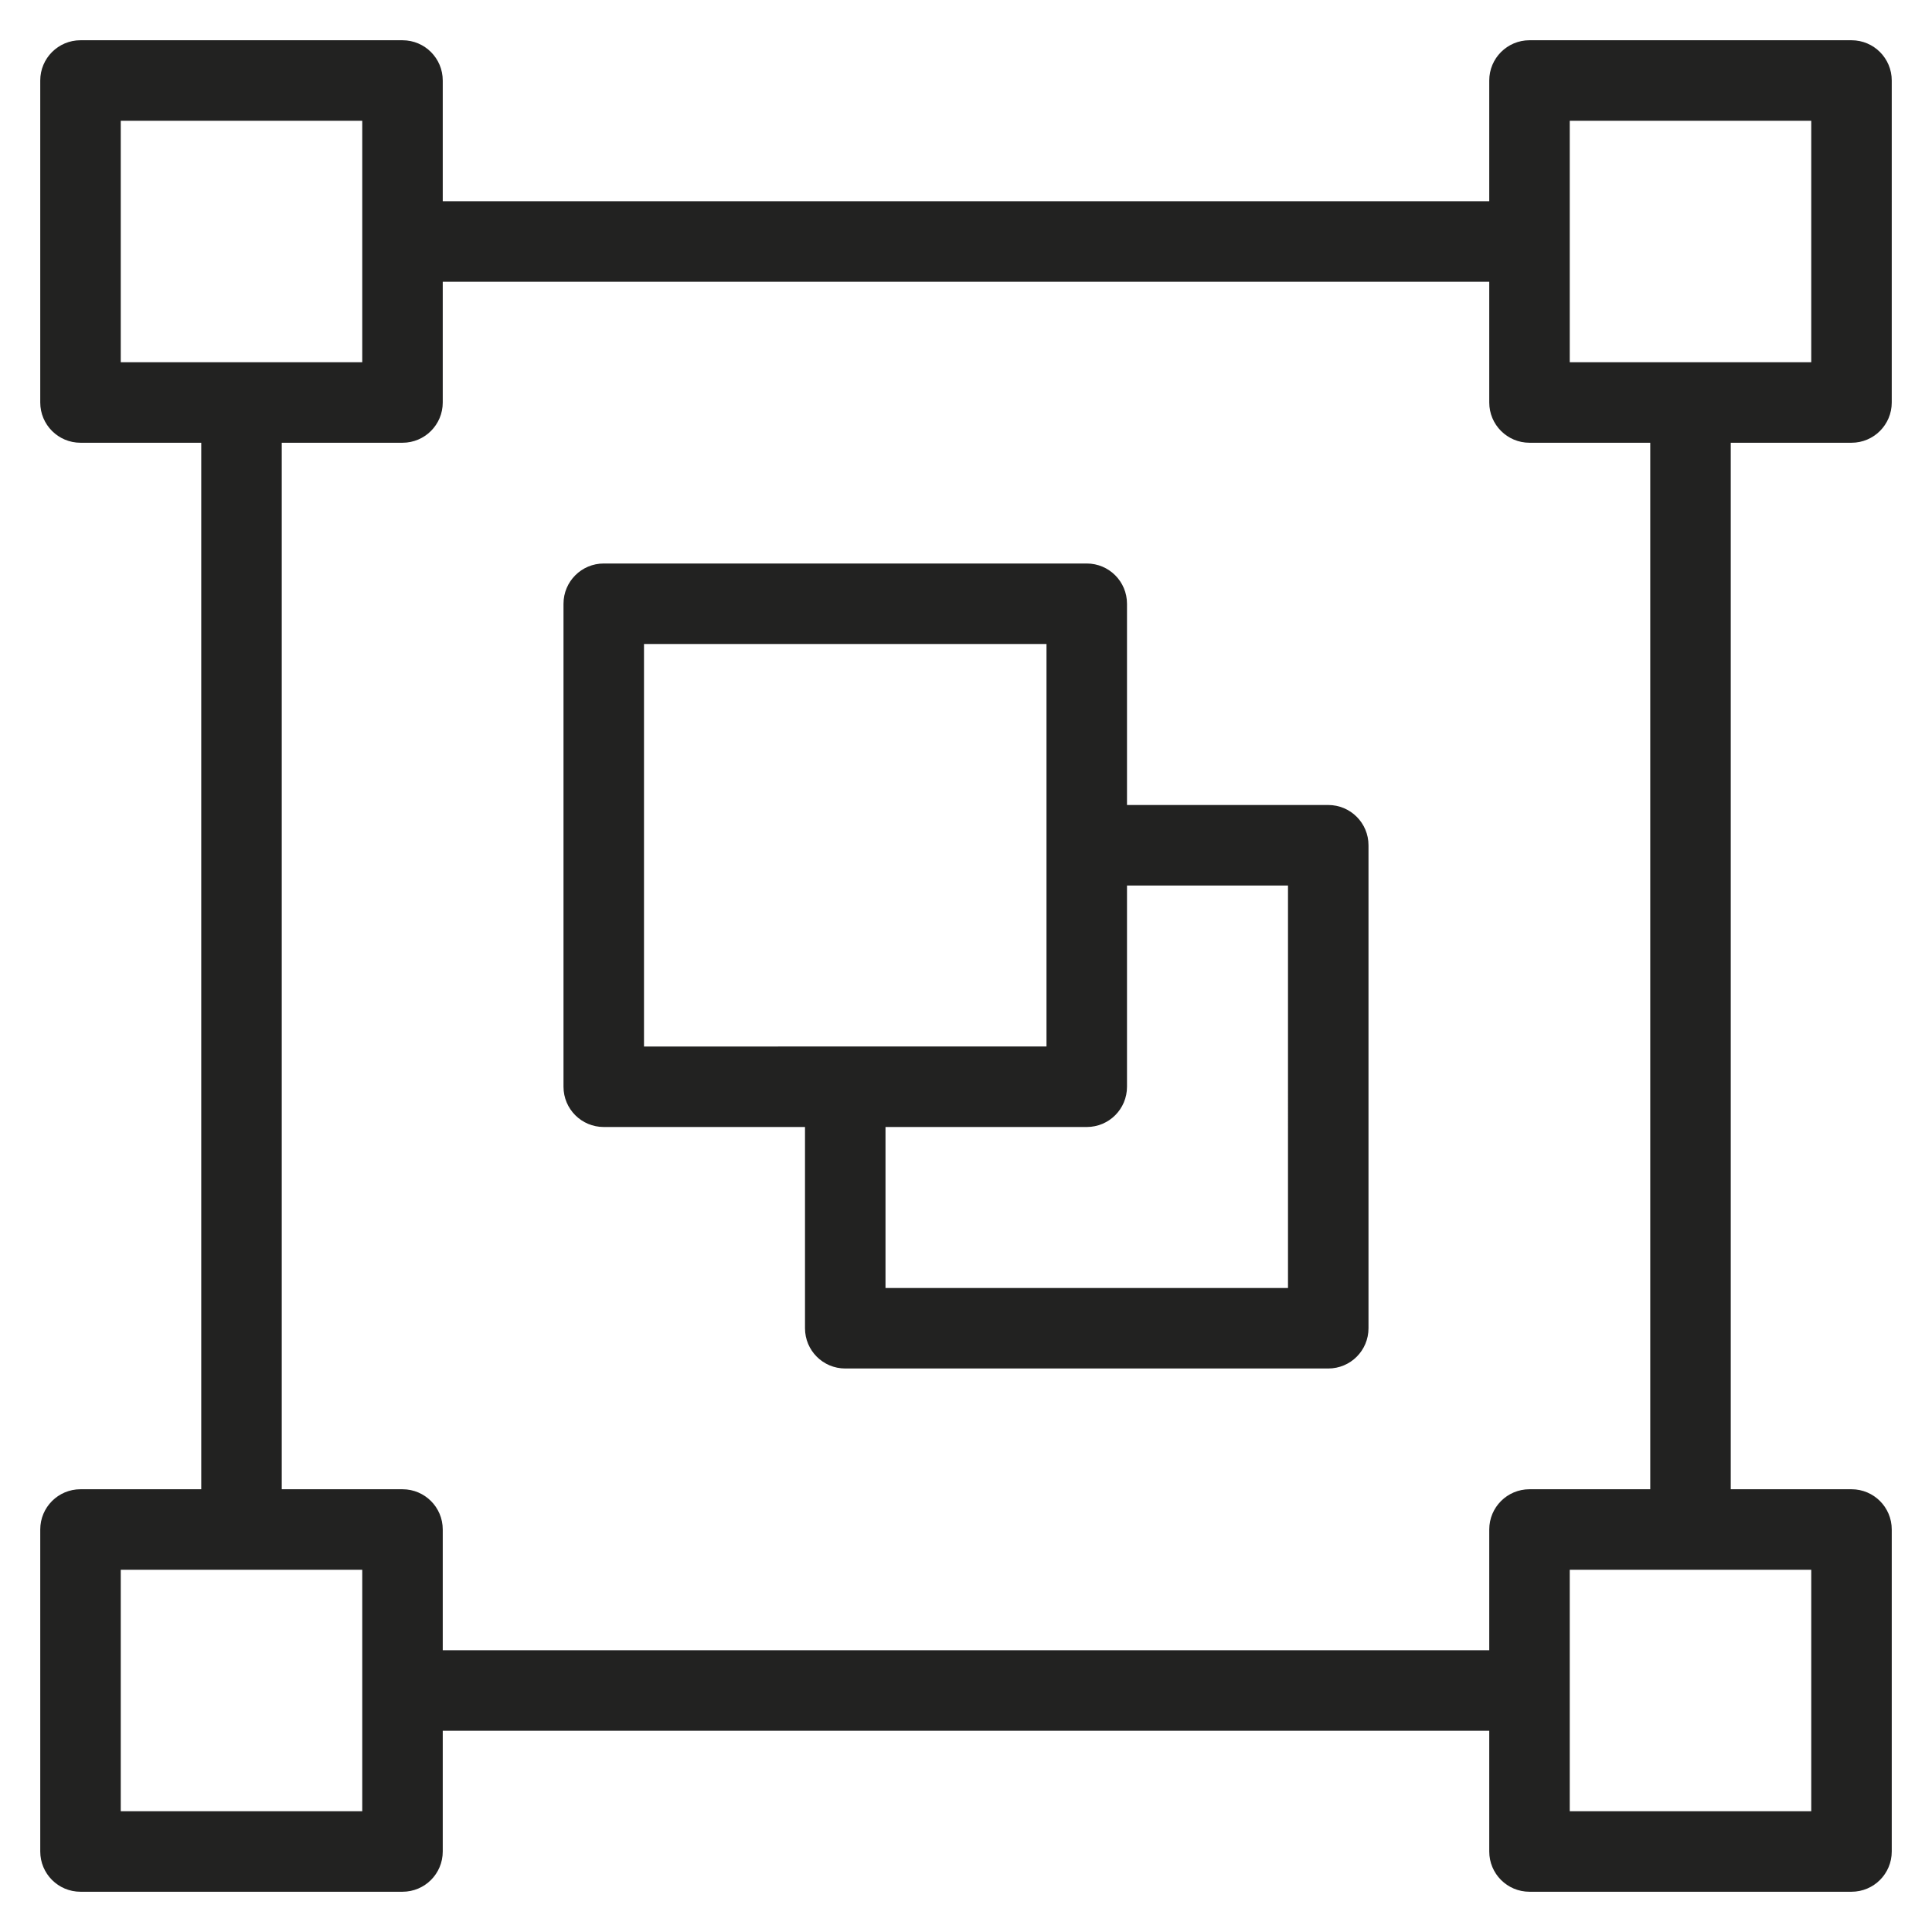 <?xml version="1.0" encoding="utf-8"?>
<!-- Generator: Adobe Illustrator 19.2.1, SVG Export Plug-In . SVG Version: 6.00 Build 0)  -->
<!DOCTYPE svg PUBLIC "-//W3C//DTD SVG 1.1//EN" "http://www.w3.org/Graphics/SVG/1.1/DTD/svg11.dtd">
<svg version="1.1" id="Layer_1" xmlns="http://www.w3.org/2000/svg" xmlns:xlink="http://www.w3.org/1999/xlink" x="0px" y="0px"
	 width="48px" height="48px" viewBox="0 0 48 48" enable-background="new 0 0 48 48" xml:space="preserve">
<path fill="#222221" d="M46,1h-8c-0.553,0-1,0.448-1,1v3H11V2c0-0.552-0.447-1-1-1H2C1.447,1,1,1.448,1,2v8c0,0.552,0.447,1,1,1h3
	v26H2c-0.553,0-1,0.447-1,1v8c0,0.553,0.447,1,1,1h8c0.553,0,1-0.447,1-1v-3h26v3c0,0.553,0.447,1,1,1h8c0.553,0,1-0.447,1-1v-8
	c0-0.553-0.447-1-1-1h-3V11h3c0.553,0,1-0.448,1-1V2C47,1.448,46.553,1,46,1z M3,3h6v6H3V3z M9,45H3v-6h6V45z M45,45h-6v-6h6V45z
	 M41,37h-3c-0.553,0-1,0.447-1,1v3H11v-3c0-0.553-0.447-1-1-1H7V11h3c0.553,0,1-0.448,1-1V7h26v3c0,0.552,0.447,1,1,1h3V37z M45,9
	h-6V3h6V9z"/>
<path fill="#222221" d="M33,20h-5v-5c0-0.552-0.447-1-1-1H15c-0.553,0-1,0.448-1,1v12c0,0.553,0.447,1,1,1h5v5c0,0.553,0.447,1,1,1
	h12c0.553,0,1-0.447,1-1V21C34,20.448,33.553,20,33,20z M16,16h10v10H16V16z M32,32H22v-4h5c0.553,0,1-0.447,1-1v-5h4V32z"/>
</svg>
